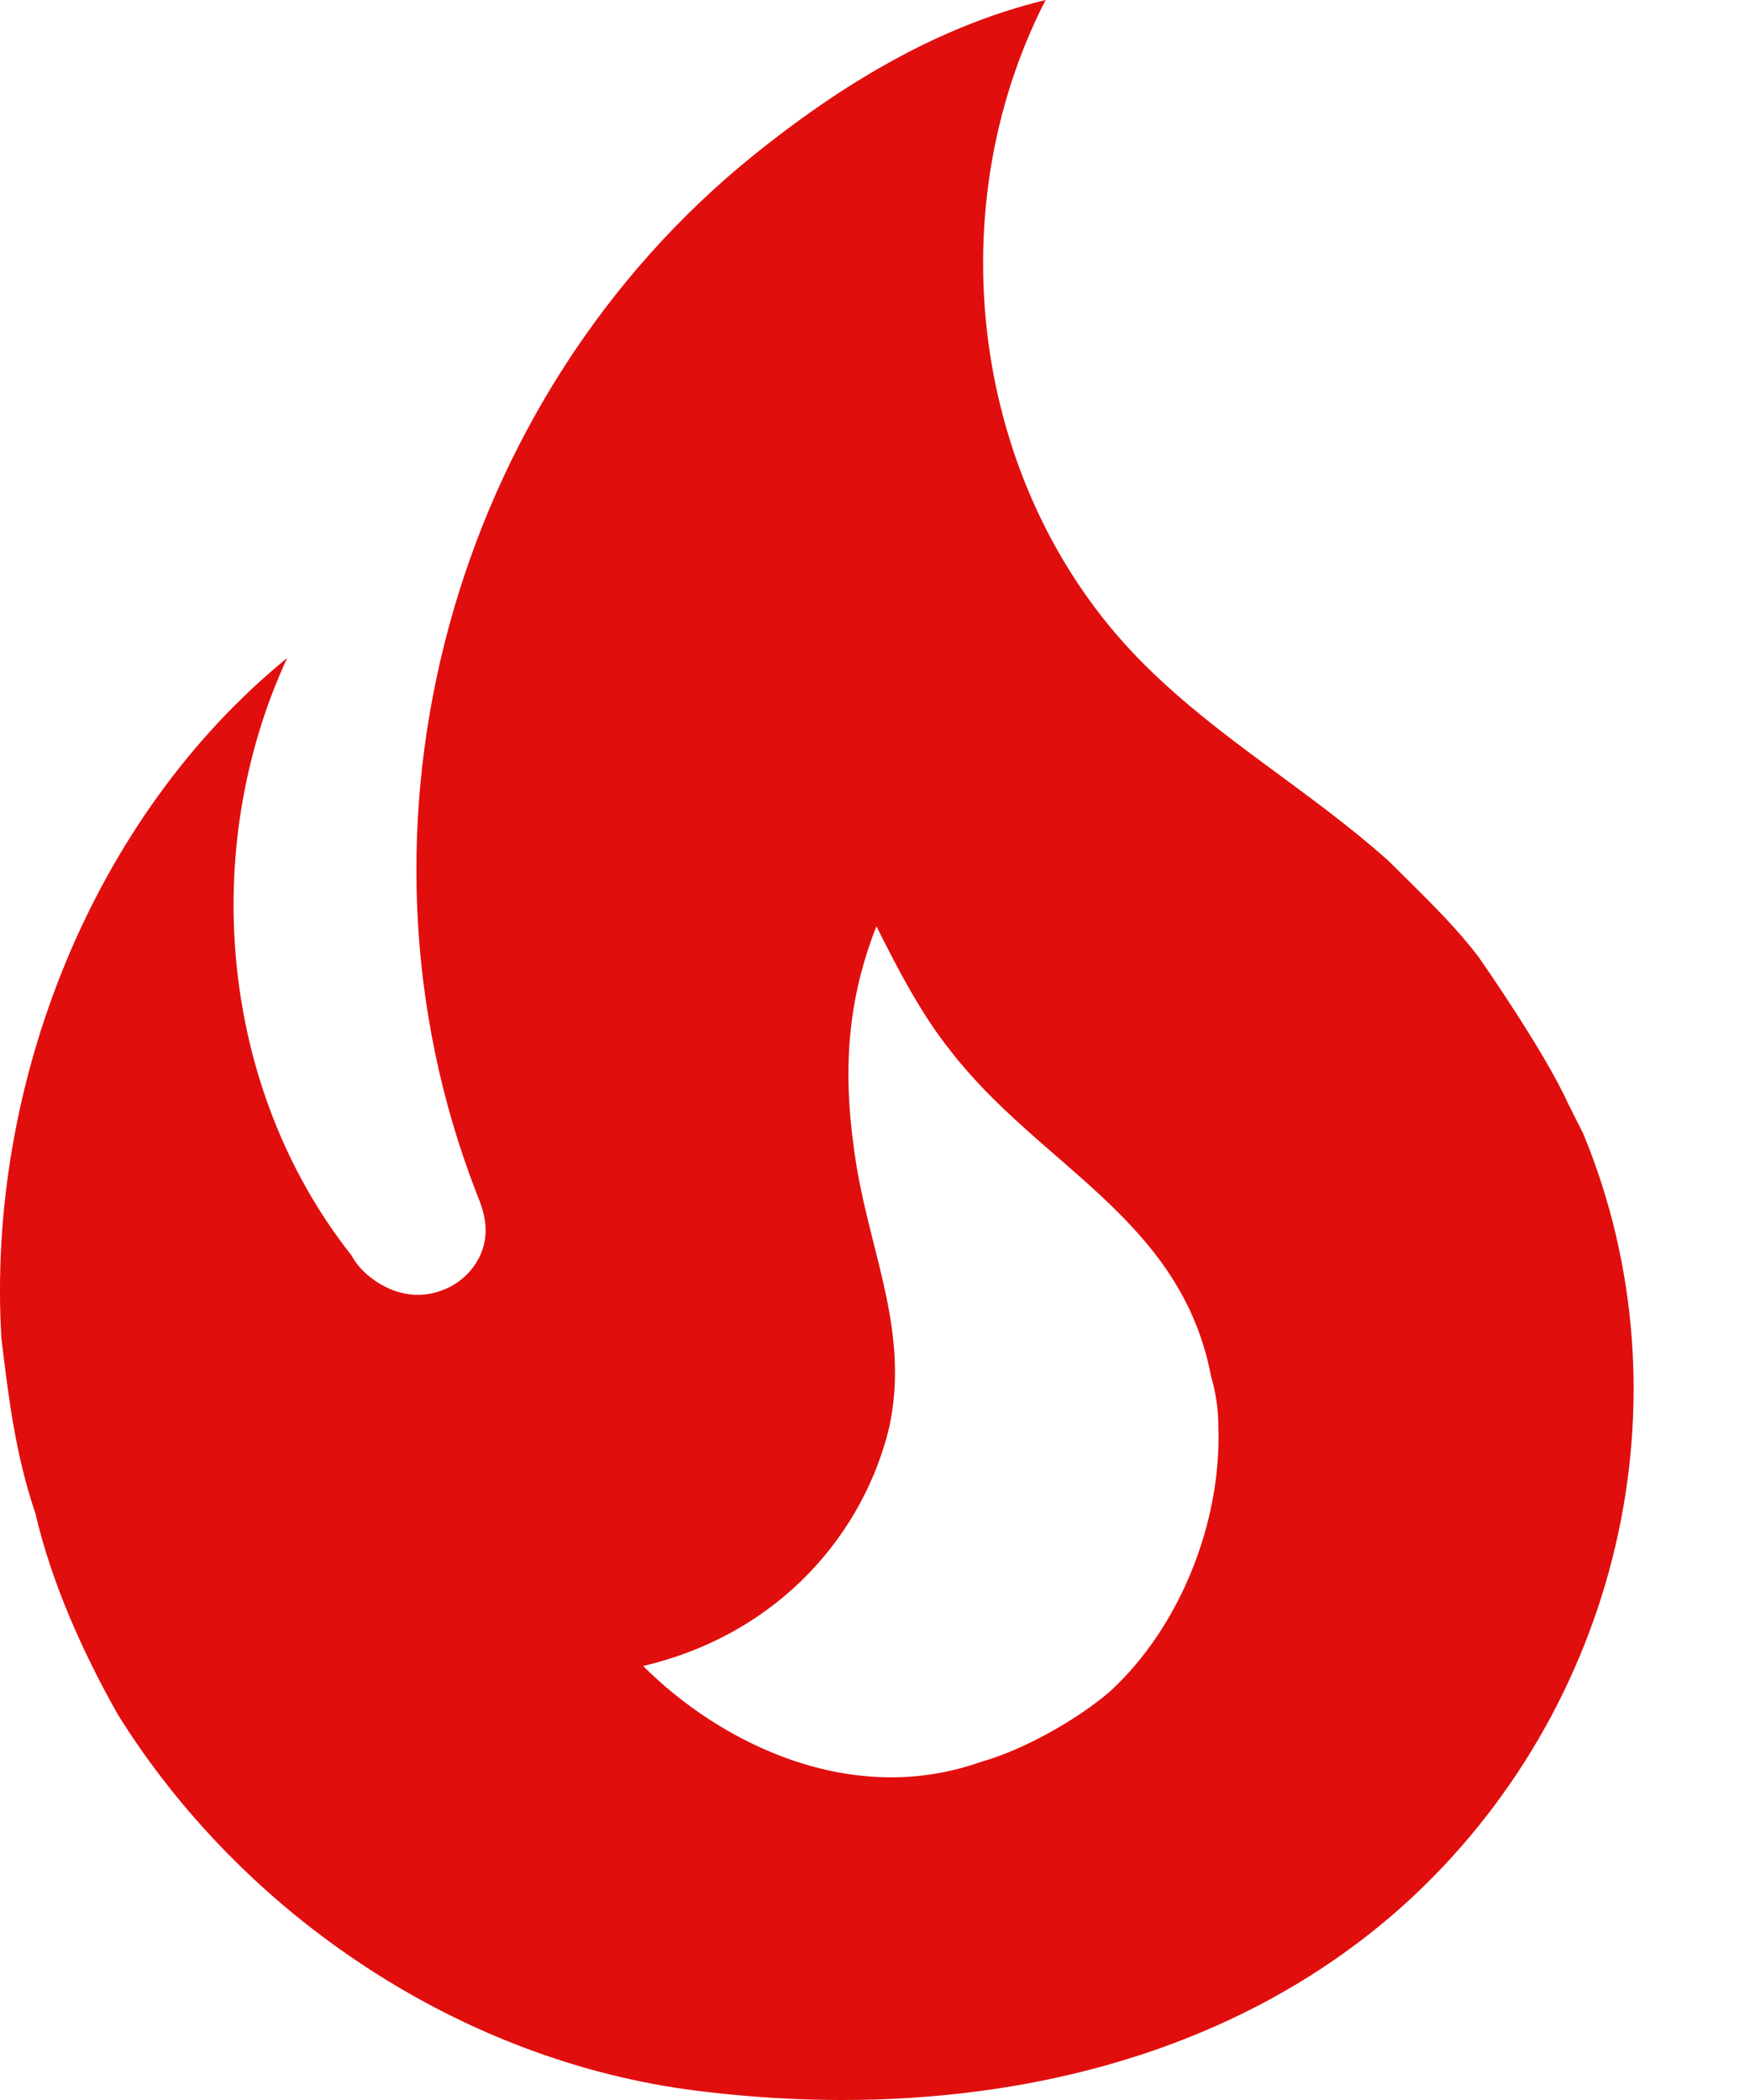 <svg xmlns="http://www.w3.org/2000/svg" width="10" height="12" fill="none" viewBox="0 0 10 12"><path fill="#E10E0E" d="M8.448 5.467C8.295 5.267 8.108 5.093 7.935 4.92C7.488 4.52 6.981 4.233 6.555 3.813C5.561 2.84 5.341 1.233 5.975 0C5.341 0.153 4.788 0.5 4.315 0.88C2.588 2.267 1.908 4.713 2.721 6.813C2.748 6.88 2.775 6.947 2.775 7.033C2.775 7.18 2.675 7.313 2.542 7.367C2.388 7.433 2.228 7.393 2.102 7.287C2.064 7.255 2.032 7.217 2.008 7.173C1.255 6.22 1.135 4.853 1.641 3.76C0.528 4.667 -0.078 6.2 0.008 7.647C0.048 7.98 0.088 8.313 0.202 8.647C0.295 9.047 0.475 9.447 0.675 9.8C1.395 10.953 2.642 11.78 3.982 11.947C5.408 12.127 6.935 11.867 8.028 10.88C9.248 9.773 9.675 8 9.048 6.48L8.961 6.307C8.822 6 8.448 5.467 8.448 5.467ZM6.341 9.667C6.155 9.827 5.848 10 5.608 10.067C4.862 10.333 4.115 9.96 3.675 9.52C4.468 9.333 4.941 8.747 5.082 8.153C5.195 7.62 4.981 7.18 4.895 6.667C4.815 6.173 4.828 5.753 5.008 5.293C5.135 5.547 5.268 5.8 5.428 6C5.941 6.667 6.748 6.96 6.921 7.867C6.948 7.96 6.962 8.053 6.962 8.153C6.981 8.7 6.742 9.3 6.341 9.667Z"/></svg>